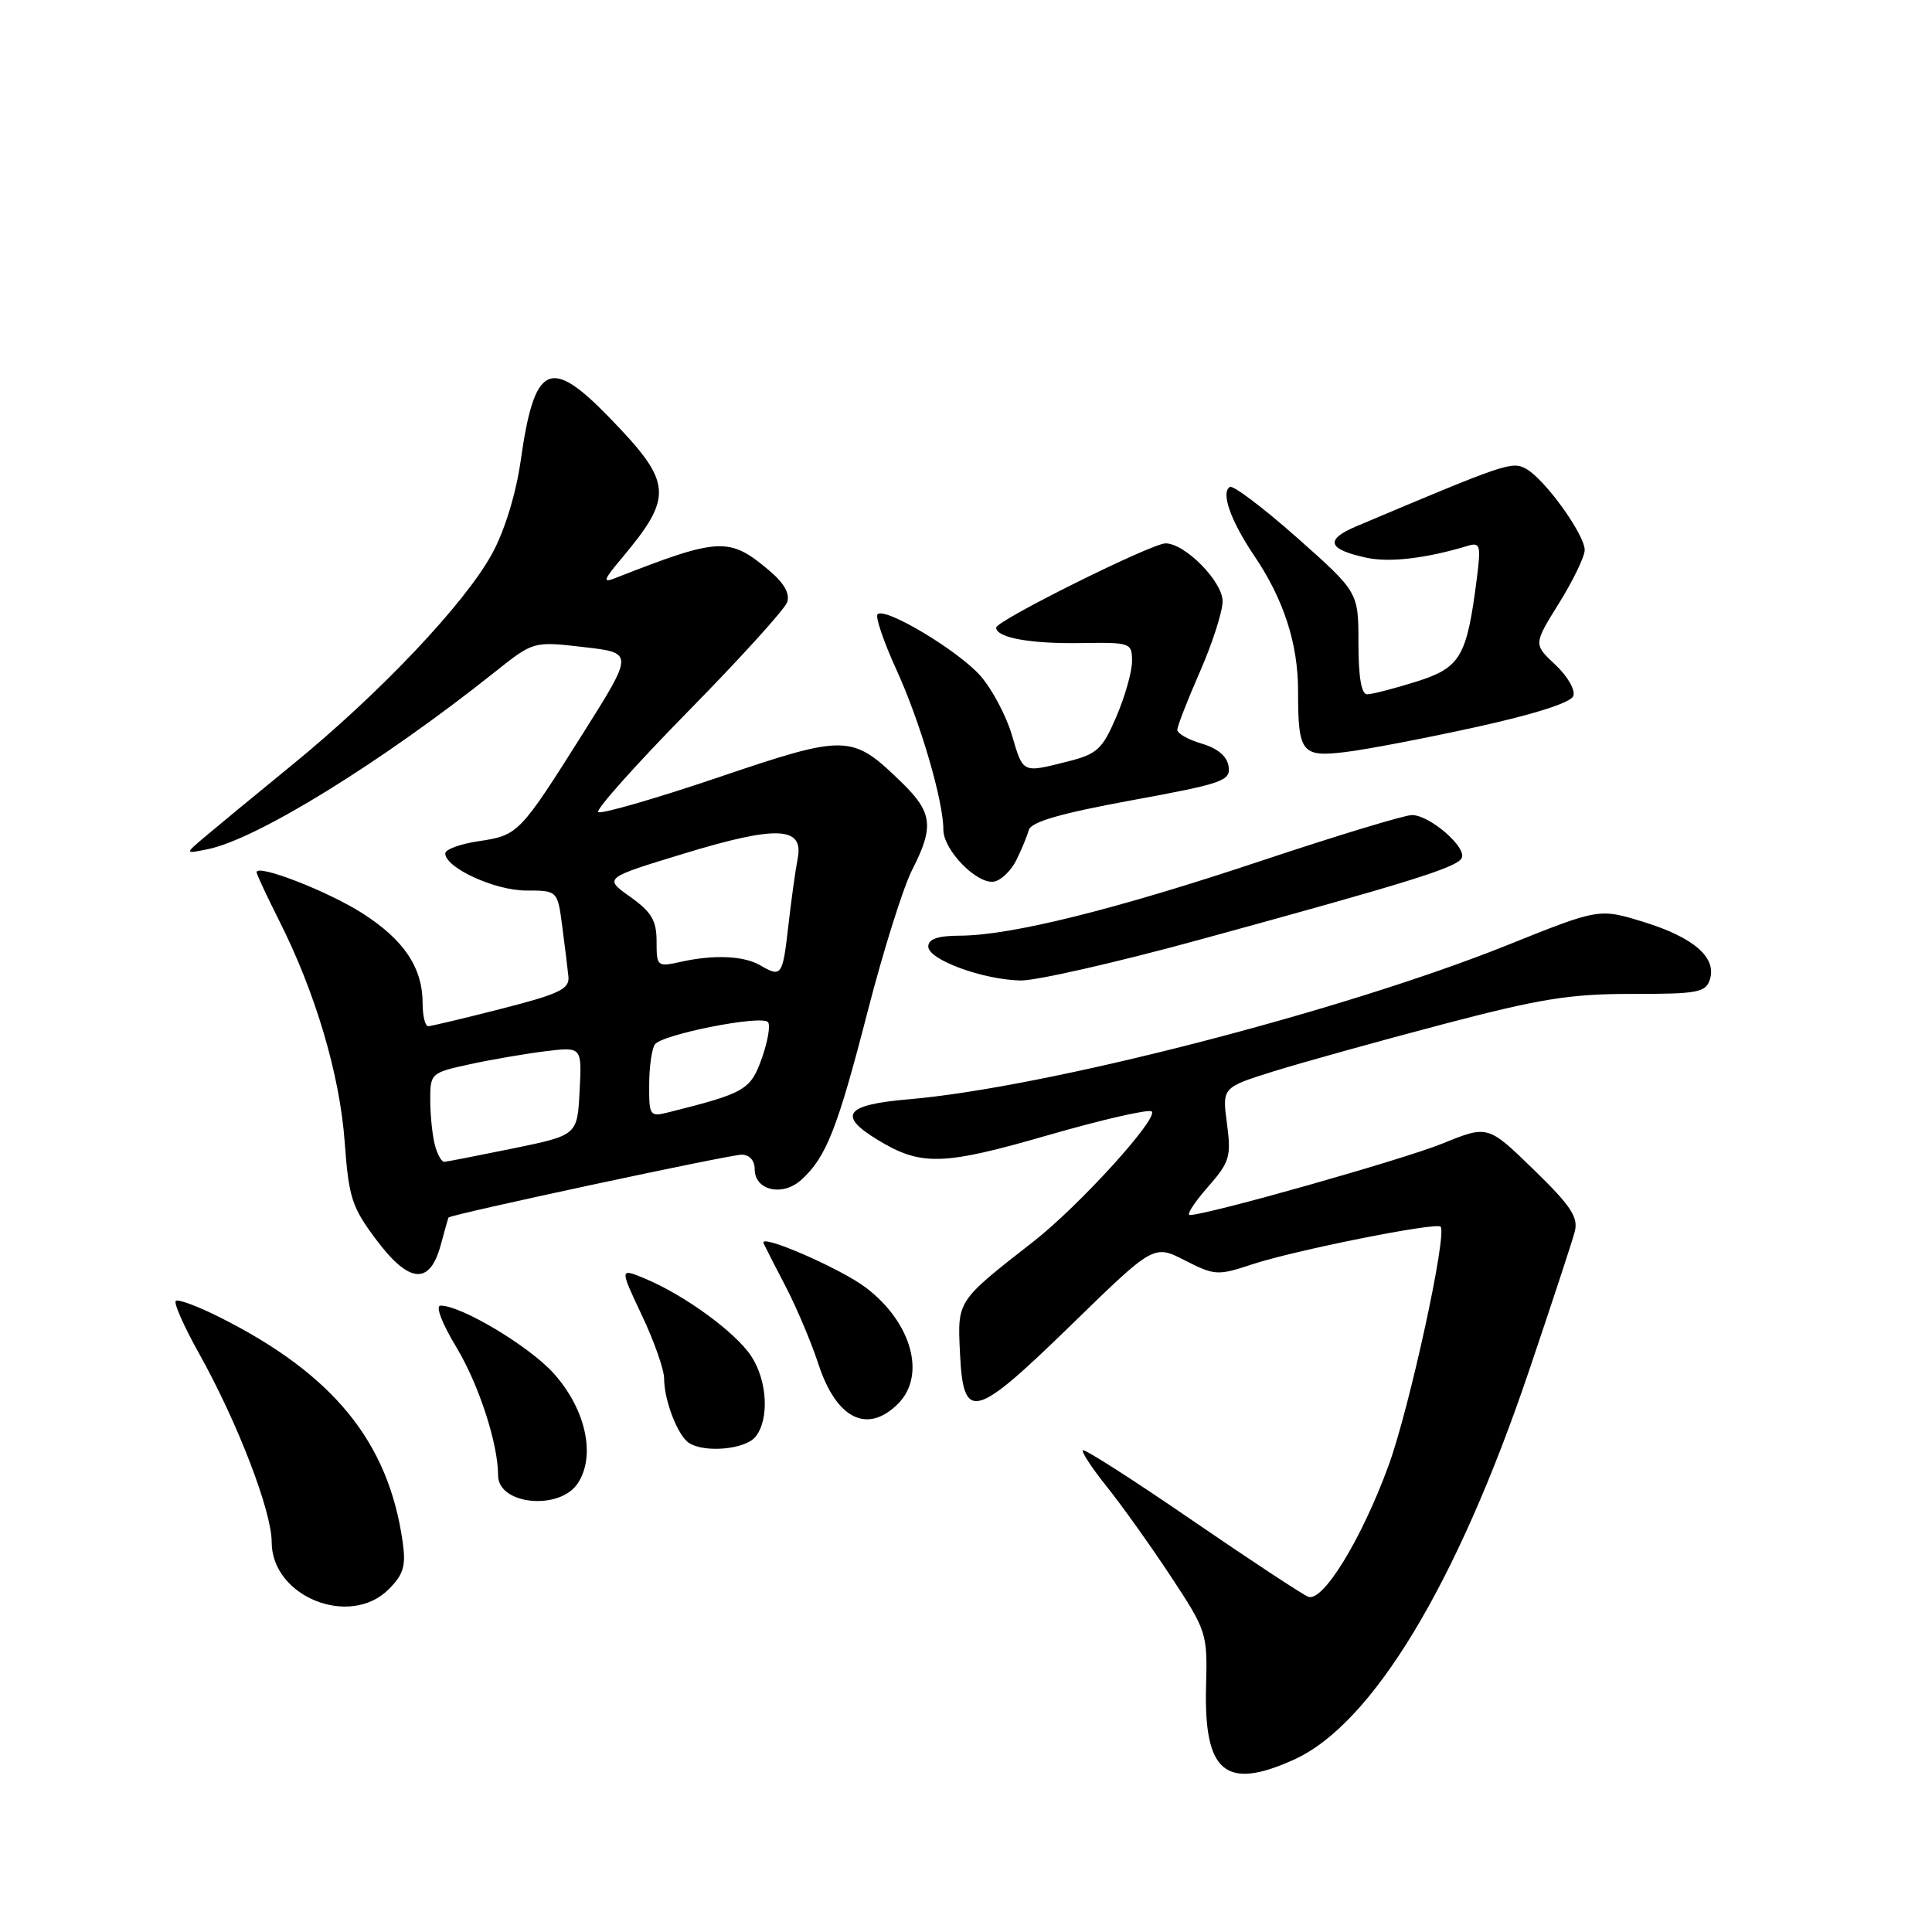 <?xml version="1.0" encoding="UTF-8" standalone="no"?>
<!DOCTYPE svg PUBLIC "-//W3C//DTD SVG 1.1//EN" "http://www.w3.org/Graphics/SVG/1.1/DTD/svg11.dtd" >
<svg xmlns="http://www.w3.org/2000/svg" xmlns:xlink="http://www.w3.org/1999/xlink" version="1.1" viewBox="0 0 256 256">
 <g >
 <path fill="currentColor"
d=" M 171.50 233.14 C 181.82 228.45 193.01 209.95 202.54 181.82 C 205.58 172.84 208.34 164.45 208.67 163.18 C 209.15 161.28 208.14 159.76 203.21 154.97 C 197.15 149.08 197.15 149.08 191.15 151.52 C 185.90 153.65 159.97 160.99 157.65 161.00 C 157.18 161.00 158.24 159.35 160.00 157.34 C 162.95 153.98 163.16 153.29 162.58 148.89 C 161.94 144.10 161.94 144.10 168.72 141.97 C 172.45 140.81 182.47 138.02 191.00 135.77 C 204.07 132.33 208.03 131.69 216.23 131.70 C 224.96 131.71 226.02 131.51 226.57 129.78 C 227.49 126.87 224.41 124.20 217.77 122.16 C 211.89 120.35 211.89 120.35 199.69 125.25 C 177.78 134.03 138.54 144.13 120.32 145.67 C 112.02 146.38 110.95 147.78 116.25 151.01 C 122.03 154.54 124.90 154.46 138.90 150.41 C 146.09 148.34 152.26 146.92 152.61 147.28 C 153.52 148.19 142.98 159.79 136.95 164.50 C 126.76 172.46 126.87 172.29 127.20 179.24 C 127.64 188.49 129.02 188.14 141.97 175.53 C 152.88 164.90 152.88 164.90 157.01 167.01 C 160.95 169.02 161.36 169.04 165.89 167.54 C 171.46 165.69 190.26 161.93 190.88 162.54 C 191.80 163.46 186.77 186.57 184.00 194.17 C 180.44 203.91 175.30 212.33 173.35 211.58 C 172.60 211.29 165.66 206.72 157.93 201.42 C 150.21 196.12 143.71 191.96 143.49 192.17 C 143.28 192.39 144.72 194.58 146.69 197.03 C 148.66 199.49 152.46 204.82 155.14 208.88 C 159.90 216.11 160.00 216.41 159.81 223.38 C 159.50 234.88 162.37 237.29 171.50 233.14 Z  M 51.50 210.59 C 53.47 208.62 53.81 207.50 53.36 204.34 C 51.49 191.09 44.20 182.12 29.15 174.56 C 26.21 173.08 23.57 172.10 23.29 172.38 C 23.00 172.66 24.39 175.79 26.37 179.33 C 31.46 188.44 36.00 200.22 36.00 204.34 C 36.00 211.57 46.35 215.74 51.50 210.59 Z  M 76.57 196.53 C 78.98 192.85 77.61 186.69 73.33 181.94 C 70.09 178.36 61.13 173.00 58.38 173.00 C 57.66 173.00 58.54 175.32 60.51 178.58 C 63.46 183.49 66.00 191.31 66.00 195.50 C 66.00 199.40 74.17 200.20 76.57 196.53 Z  M 100.08 190.41 C 101.96 188.14 101.70 182.98 99.54 179.69 C 97.47 176.55 90.74 171.63 85.53 169.45 C 82.09 168.01 82.09 168.01 85.04 174.26 C 86.67 177.69 88.00 181.48 88.00 182.68 C 88.00 185.57 89.82 190.27 91.31 191.21 C 93.40 192.54 98.71 192.05 100.08 190.41 Z  M 119.00 186.00 C 122.75 182.25 120.81 175.24 114.75 170.63 C 111.39 168.07 100.55 163.37 101.17 164.73 C 101.36 165.15 102.68 167.75 104.12 170.50 C 105.55 173.25 107.50 177.86 108.44 180.74 C 110.82 188.02 114.93 190.07 119.00 186.00 Z  M 58.39 165.00 C 58.91 163.07 59.38 161.42 59.43 161.33 C 59.62 160.94 96.67 153.00 98.27 153.00 C 99.31 153.00 100.00 153.77 100.00 154.93 C 100.00 157.74 103.69 158.59 106.17 156.34 C 109.47 153.36 110.96 149.58 114.94 134.13 C 117.01 126.08 119.67 117.61 120.85 115.29 C 123.80 109.52 123.57 107.65 119.45 103.65 C 112.87 97.26 112.21 97.24 95.08 103.04 C 86.71 105.87 79.59 107.92 79.26 107.60 C 78.94 107.27 84.30 101.27 91.19 94.25 C 98.08 87.24 103.98 80.73 104.30 79.80 C 104.70 78.66 103.89 77.24 101.87 75.55 C 96.62 71.13 95.29 71.20 81.50 76.61 C 79.83 77.27 79.96 76.85 82.29 74.08 C 89.31 65.71 89.16 63.99 80.67 55.25 C 72.85 47.20 70.81 48.21 68.99 61.07 C 68.37 65.41 66.88 70.30 65.23 73.32 C 61.67 79.89 50.42 91.79 38.79 101.29 C 33.68 105.46 28.38 109.84 27.00 111.01 C 24.50 113.14 24.50 113.14 27.50 112.53 C 34.00 111.23 50.55 101.01 65.59 89.03 C 70.69 84.97 70.69 84.97 77.33 85.74 C 83.97 86.50 83.97 86.50 77.36 97.00 C 68.85 110.50 68.69 110.67 63.44 111.46 C 61.00 111.82 59.00 112.55 59.00 113.08 C 59.00 114.98 65.55 117.99 69.69 118.00 C 73.88 118.00 73.88 118.00 74.50 122.75 C 74.85 125.36 75.21 128.37 75.32 129.43 C 75.47 131.05 74.10 131.71 66.50 133.65 C 61.55 134.92 57.16 135.96 56.75 135.98 C 56.34 135.99 56.00 134.63 56.00 132.95 C 56.00 128.24 53.55 124.56 48.06 121.04 C 43.48 118.10 34.00 114.42 34.00 115.58 C 34.00 115.84 35.35 118.72 36.99 121.99 C 41.79 131.49 45.02 142.39 45.67 151.28 C 46.21 158.71 46.62 159.96 49.87 164.29 C 54.22 170.08 56.94 170.31 58.39 165.00 Z  M 159.23 124.44 C 186.66 116.93 192.89 114.99 193.66 113.74 C 194.50 112.39 189.48 108.00 187.09 108.00 C 186.11 108.00 177.19 110.71 167.28 114.01 C 147.86 120.50 134.02 123.94 127.25 123.98 C 124.26 123.99 123.00 124.42 123.00 125.42 C 123.00 127.16 130.19 129.81 135.23 129.92 C 137.28 129.96 148.08 127.50 159.23 124.44 Z  M 134.66 113.99 C 135.34 112.62 136.09 110.82 136.32 109.98 C 136.63 108.90 140.51 107.78 149.92 106.05 C 162.03 103.83 163.07 103.47 162.80 101.57 C 162.60 100.22 161.37 99.17 159.25 98.54 C 157.46 98.02 156.00 97.19 156.00 96.71 C 156.00 96.23 157.35 92.76 159.00 89.00 C 160.65 85.24 162.00 81.04 162.00 79.67 C 162.00 77.05 157.02 72.00 154.44 72.00 C 152.59 72.00 132.00 82.24 132.00 83.16 C 132.00 84.50 136.52 85.32 143.25 85.21 C 149.82 85.11 150.00 85.17 150.00 87.62 C 150.00 89.00 149.06 92.31 147.92 94.97 C 146.06 99.29 145.38 99.92 141.48 100.90 C 135.41 102.43 135.59 102.52 134.07 97.36 C 133.31 94.81 131.45 91.30 129.92 89.56 C 126.98 86.21 117.27 80.40 116.28 81.39 C 115.96 81.71 117.08 85.02 118.78 88.74 C 121.94 95.65 125.00 106.09 125.00 109.94 C 125.00 112.66 129.50 117.24 131.74 116.81 C 132.67 116.63 133.98 115.36 134.66 113.99 Z  M 195.50 96.36 C 203.26 94.66 208.13 93.11 208.47 92.23 C 208.77 91.44 207.72 89.61 206.10 88.09 C 203.19 85.37 203.19 85.37 206.57 79.94 C 208.43 76.95 209.96 73.78 209.98 72.90 C 210.01 70.85 204.64 63.41 202.18 62.10 C 200.32 61.10 199.51 61.38 179.72 69.74 C 175.48 71.53 175.92 72.81 181.16 73.92 C 184.16 74.56 189.05 73.97 194.40 72.35 C 196.15 71.82 196.25 72.18 195.69 76.63 C 194.36 87.07 193.54 88.46 187.67 90.32 C 184.73 91.24 181.80 92.00 181.16 92.00 C 180.39 92.00 180.00 89.71 180.00 85.23 C 180.00 78.46 180.00 78.46 171.87 71.25 C 167.40 67.29 163.39 64.26 162.96 64.52 C 161.75 65.27 163.07 69.01 166.18 73.62 C 170.10 79.42 172.00 85.28 172.00 91.54 C 172.00 99.74 172.46 100.34 178.19 99.66 C 180.88 99.35 188.67 97.86 195.50 96.36 Z  M 57.63 151.75 C 57.30 150.51 57.02 147.85 57.01 145.83 C 57.00 142.22 57.07 142.15 62.25 141.02 C 65.14 140.39 69.66 139.62 72.30 139.29 C 77.11 138.71 77.11 138.71 76.80 144.57 C 76.50 150.42 76.50 150.42 68.00 152.17 C 63.33 153.12 59.21 153.93 58.87 153.95 C 58.52 153.98 57.96 152.99 57.63 151.75 Z  M 86.02 143.77 C 86.02 141.42 86.36 139.00 86.77 138.40 C 87.64 137.08 100.80 134.47 101.75 135.42 C 102.11 135.78 101.76 137.93 100.96 140.19 C 99.46 144.43 98.75 144.84 88.57 147.39 C 86.11 148.01 86.00 147.86 86.02 143.77 Z  M 100.72 127.90 C 98.56 126.65 94.62 126.47 90.25 127.44 C 87.08 128.14 87.00 128.08 87.00 124.74 C 87.00 121.97 86.33 120.84 83.50 118.83 C 80.00 116.34 80.00 116.34 90.64 113.10 C 102.98 109.34 106.55 109.50 105.69 113.80 C 105.40 115.28 104.84 119.31 104.45 122.75 C 103.70 129.34 103.55 129.55 100.72 127.90 Z "/>
</g>
</svg>